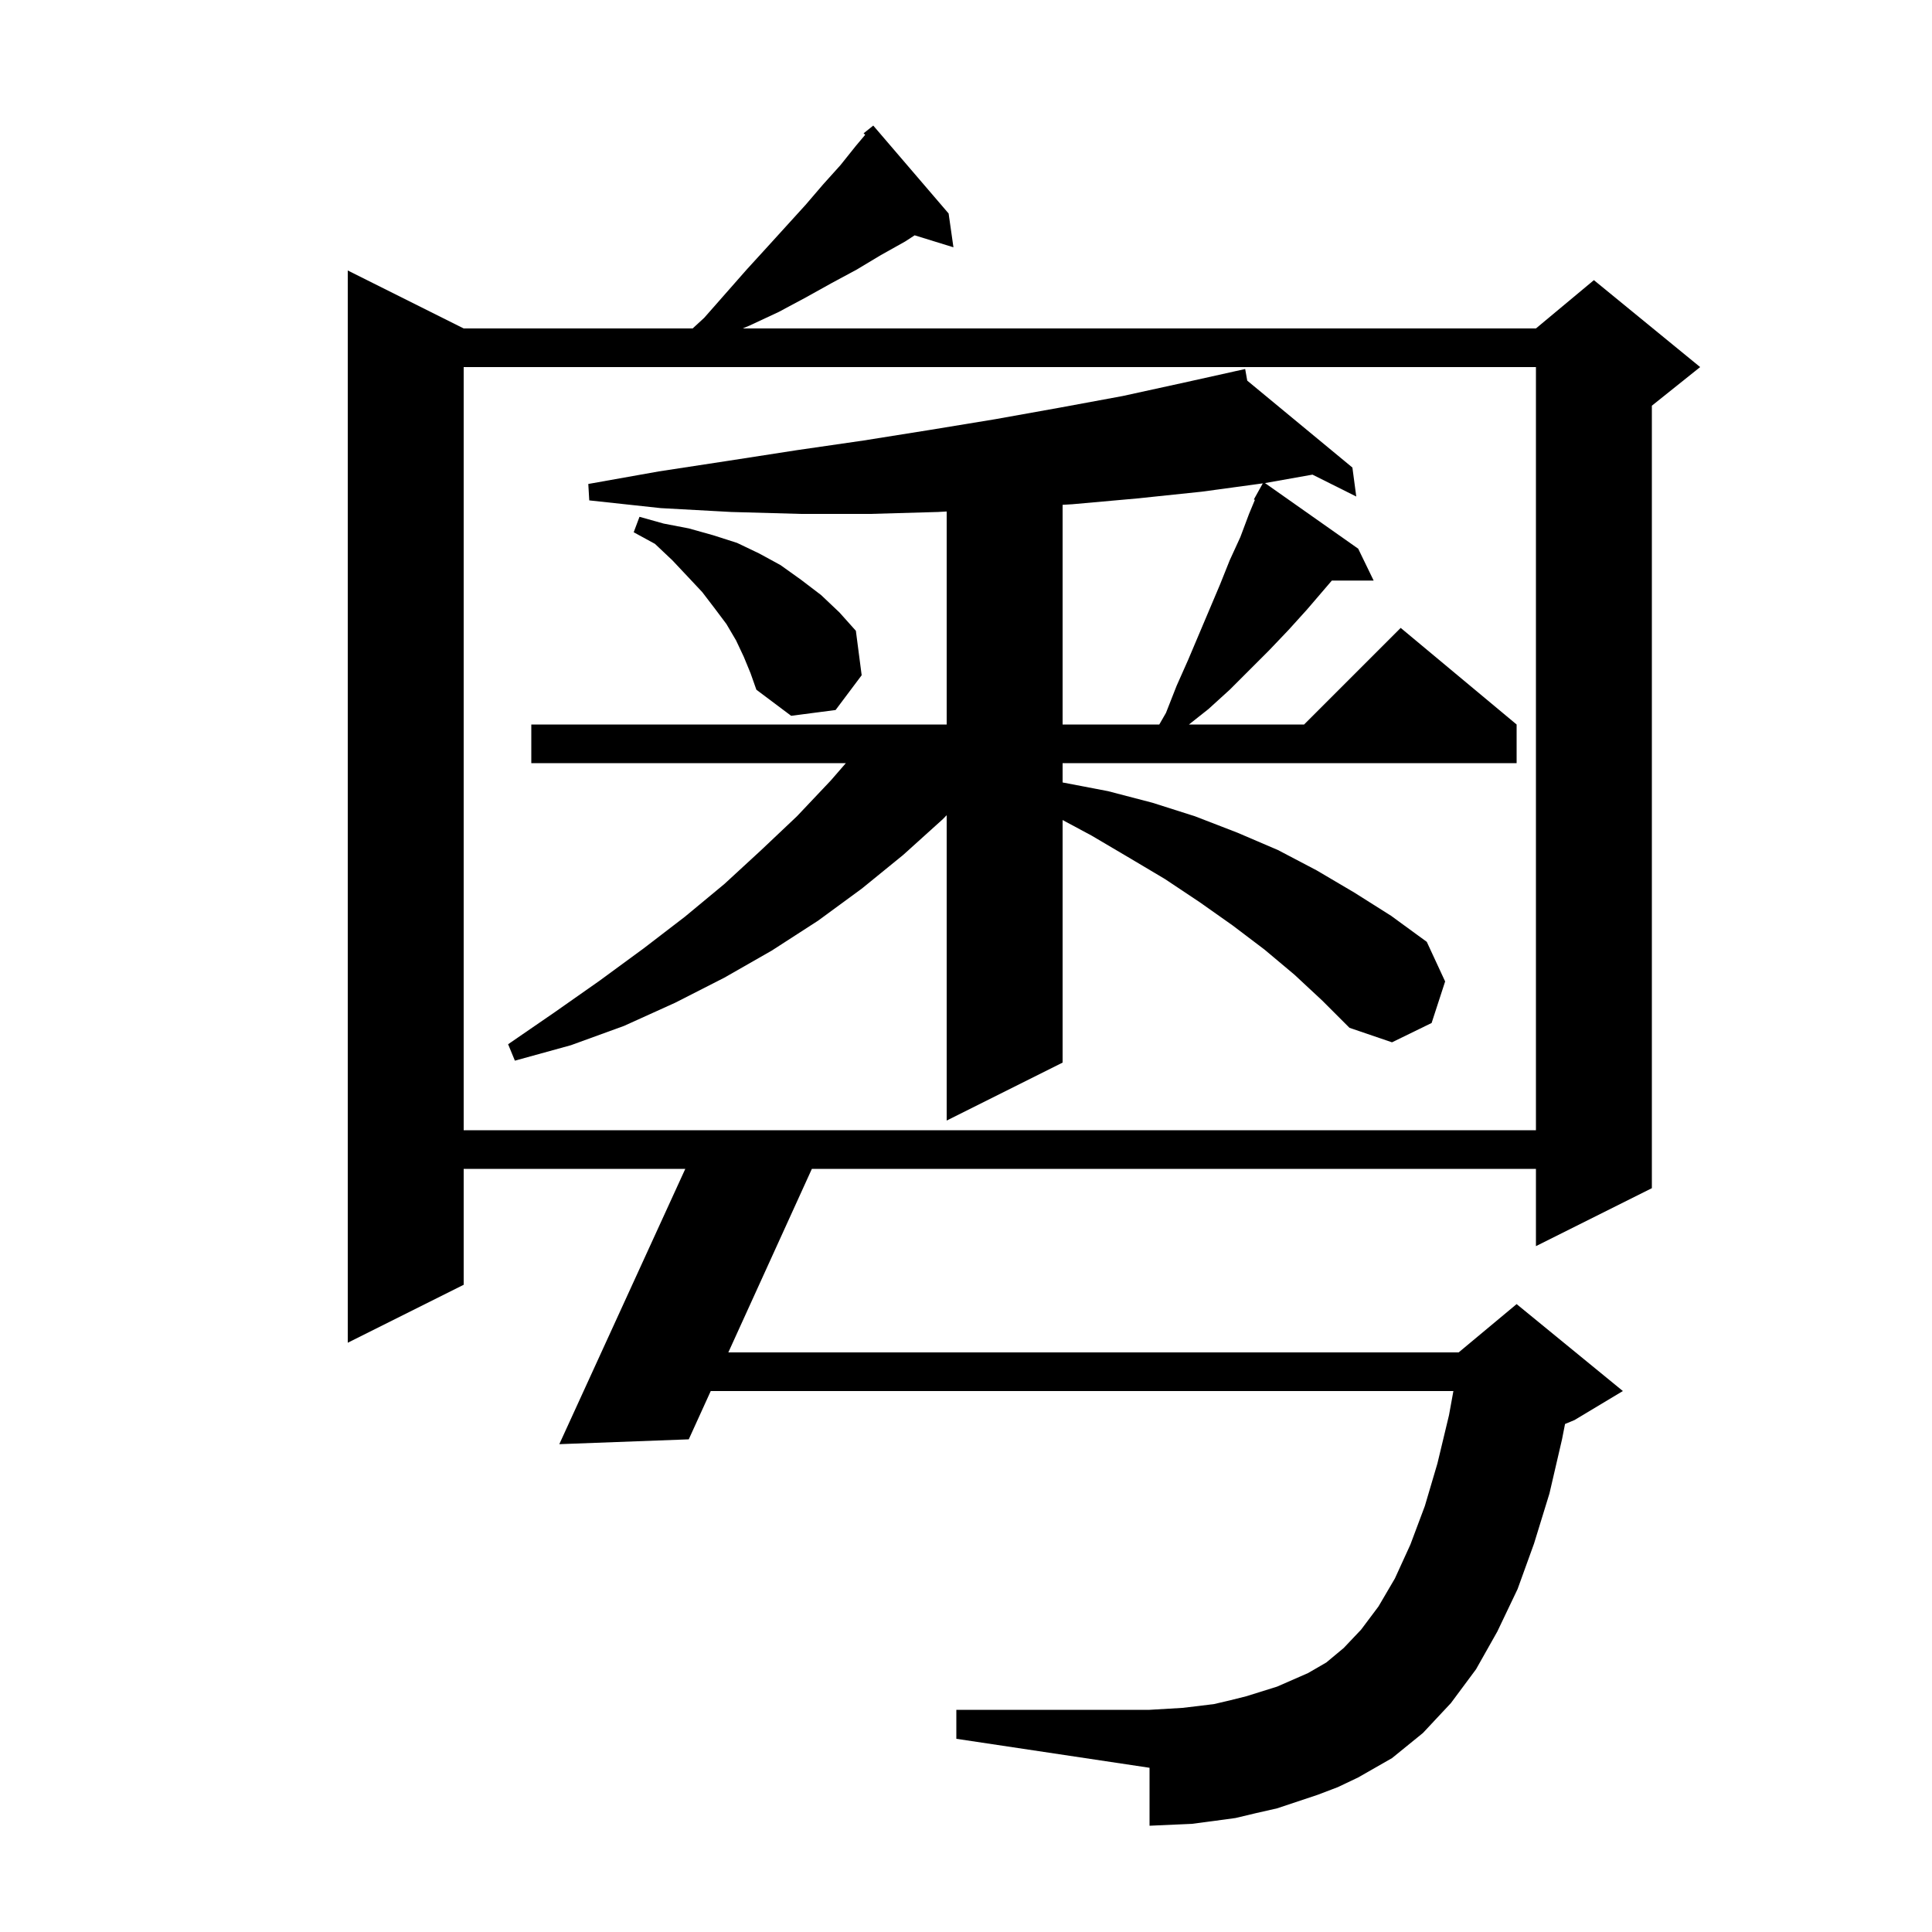 <svg xmlns="http://www.w3.org/2000/svg" xmlns:xlink="http://www.w3.org/1999/xlink" version="1.1" baseProfile="full" viewBox="0 0 200 200" width="200" height="200">
<g fill="black">
<path d="M 136.4 185.8 L 132.2 187.2 L 130.0 187.7 L 127.9 188.2 L 125.7 188.5 L 123.4 188.8 L 119.0 189.0 L 119.0 183.0 L 99.0 180.0 L 99.0 177.0 L 119.0 177.0 L 122.4 176.8 L 124.1 176.6 L 125.7 176.4 L 127.4 176.0 L 129.0 175.6 L 132.2 174.6 L 135.4 173.2 L 137.3 172.1 L 139.1 170.6 L 140.9 168.7 L 142.7 166.3 L 144.4 163.4 L 146.0 159.9 L 147.5 155.9 L 148.8 151.5 L 150.0 146.5 L 150.455 144.0 L 73.576 144.0 L 71.3 149.0 L 57.9 149.5 L 70.942 121.0 L 48.0 121.0 L 48.0 133.0 L 36.0 139.0 L 36.0 28.0 L 48.0 34.0 L 71.704 34.0 L 72.9 32.9 L 77.3 27.9 L 79.4 25.6 L 83.4 21.2 L 85.2 19.1 L 87.0 17.1 L 88.6 15.1 L 89.564 13.955 L 89.4 13.8 L 90.4 13.0 L 98.2 22.1 L 98.7 25.6 L 94.684 24.359 L 93.7 25.0 L 91.2 26.4 L 88.7 27.9 L 86.1 29.3 L 83.4 30.8 L 80.6 32.3 L 77.6 33.7 L 76.885 34.0 L 159.0 34.0 L 165.0 29.0 L 176.0 38.0 L 171.0 42.0 L 171.0 123.0 L 159.0 129.0 L 159.0 121.0 L 84.045 121.0 L 75.397 140.0 L 151.0 140.0 L 157.0 135.0 L 168.0 144.0 L 163.0 147.0 L 162.012 147.411 L 161.7 149.0 L 160.4 154.6 L 158.8 159.8 L 157.1 164.5 L 155.0 168.9 L 152.8 172.8 L 150.2 176.3 L 147.3 179.4 L 144.1 182.0 L 140.6 184.0 L 138.5 185.0 Z M 48.0 38.0 L 48.0 117.0 L 159.0 117.0 L 159.0 38.0 Z M 134.0 100.9 L 130.9 98.3 L 127.6 95.8 L 124.2 93.4 L 120.6 91.0 L 116.9 88.8 L 113.0 86.5 L 110.0 84.89 L 110.0 110.0 L 98.0 116.0 L 98.0 84.39 L 97.6 84.8 L 93.5 88.5 L 89.2 92.0 L 84.7 95.3 L 79.9 98.4 L 75.0 101.2 L 69.9 103.8 L 64.6 106.2 L 59.1 108.2 L 53.3 109.8 L 52.6 108.1 L 57.4 104.8 L 62.1 101.5 L 66.6 98.2 L 70.9 94.9 L 75.0 91.5 L 78.8 88.0 L 82.5 84.5 L 86.0 80.8 L 87.563 79.0 L 55.0 79.0 L 55.0 75.0 L 98.0 75.0 L 98.0 52.949 L 97.1 53.0 L 90.1 53.2 L 82.9 53.2 L 75.7 53.0 L 68.4 52.6 L 61.0 51.8 L 60.9 50.1 L 68.2 48.8 L 75.4 47.7 L 82.5 46.6 L 89.4 45.6 L 96.3 44.5 L 103.0 43.4 L 109.7 42.2 L 116.2 41.0 L 122.6 39.6 L 127.906 38.421 L 127.9 38.4 L 127.921 38.418 L 128.9 38.2 L 129.114 39.403 L 140.0 48.4 L 140.4 51.4 L 135.869 49.134 L 131.0 50.0 L 130.951 50.007 L 140.6 56.8 L 142.2 60.1 L 137.871 60.1 L 135.3 63.1 L 133.4 65.2 L 131.4 67.3 L 127.3 71.4 L 125.1 73.4 L 123.079 75.0 L 135.0 75.0 L 145.0 65.0 L 157.0 75.0 L 157.0 79.0 L 110.0 79.0 L 110.0 81.0 L 114.7 81.9 L 119.3 83.1 L 123.7 84.5 L 128.1 86.2 L 132.3 88.0 L 136.3 90.1 L 140.2 92.4 L 144.0 94.8 L 147.7 97.5 L 149.6 101.6 L 148.2 105.9 L 144.1 107.9 L 139.7 106.4 L 136.9 103.6 Z M 124.4 50.9 L 117.7 51.6 L 111.0 52.2 L 110.0 52.258 L 110.0 75.0 L 120.008 75.0 L 120.7 73.8 L 121.8 71.0 L 123.0 68.3 L 126.3 60.5 L 127.3 58.0 L 128.4 55.6 L 129.3 53.2 L 129.904 51.749 L 129.8 51.7 L 130.723 50.038 Z M 77.0 68.0 L 76.2 66.3 L 75.2 64.6 L 74.0 63.0 L 72.7 61.3 L 71.2 59.7 L 69.6 58.0 L 67.8 56.3 L 65.6 55.1 L 66.2 53.5 L 68.7 54.2 L 71.3 54.7 L 73.8 55.4 L 76.3 56.2 L 78.6 57.3 L 80.8 58.5 L 82.9 60.0 L 85.0 61.6 L 86.9 63.4 L 88.6 65.3 L 89.2 69.9 L 86.5 73.5 L 81.9 74.1 L 78.3 71.4 L 77.7 69.7 Z " />
</g>
</svg>

